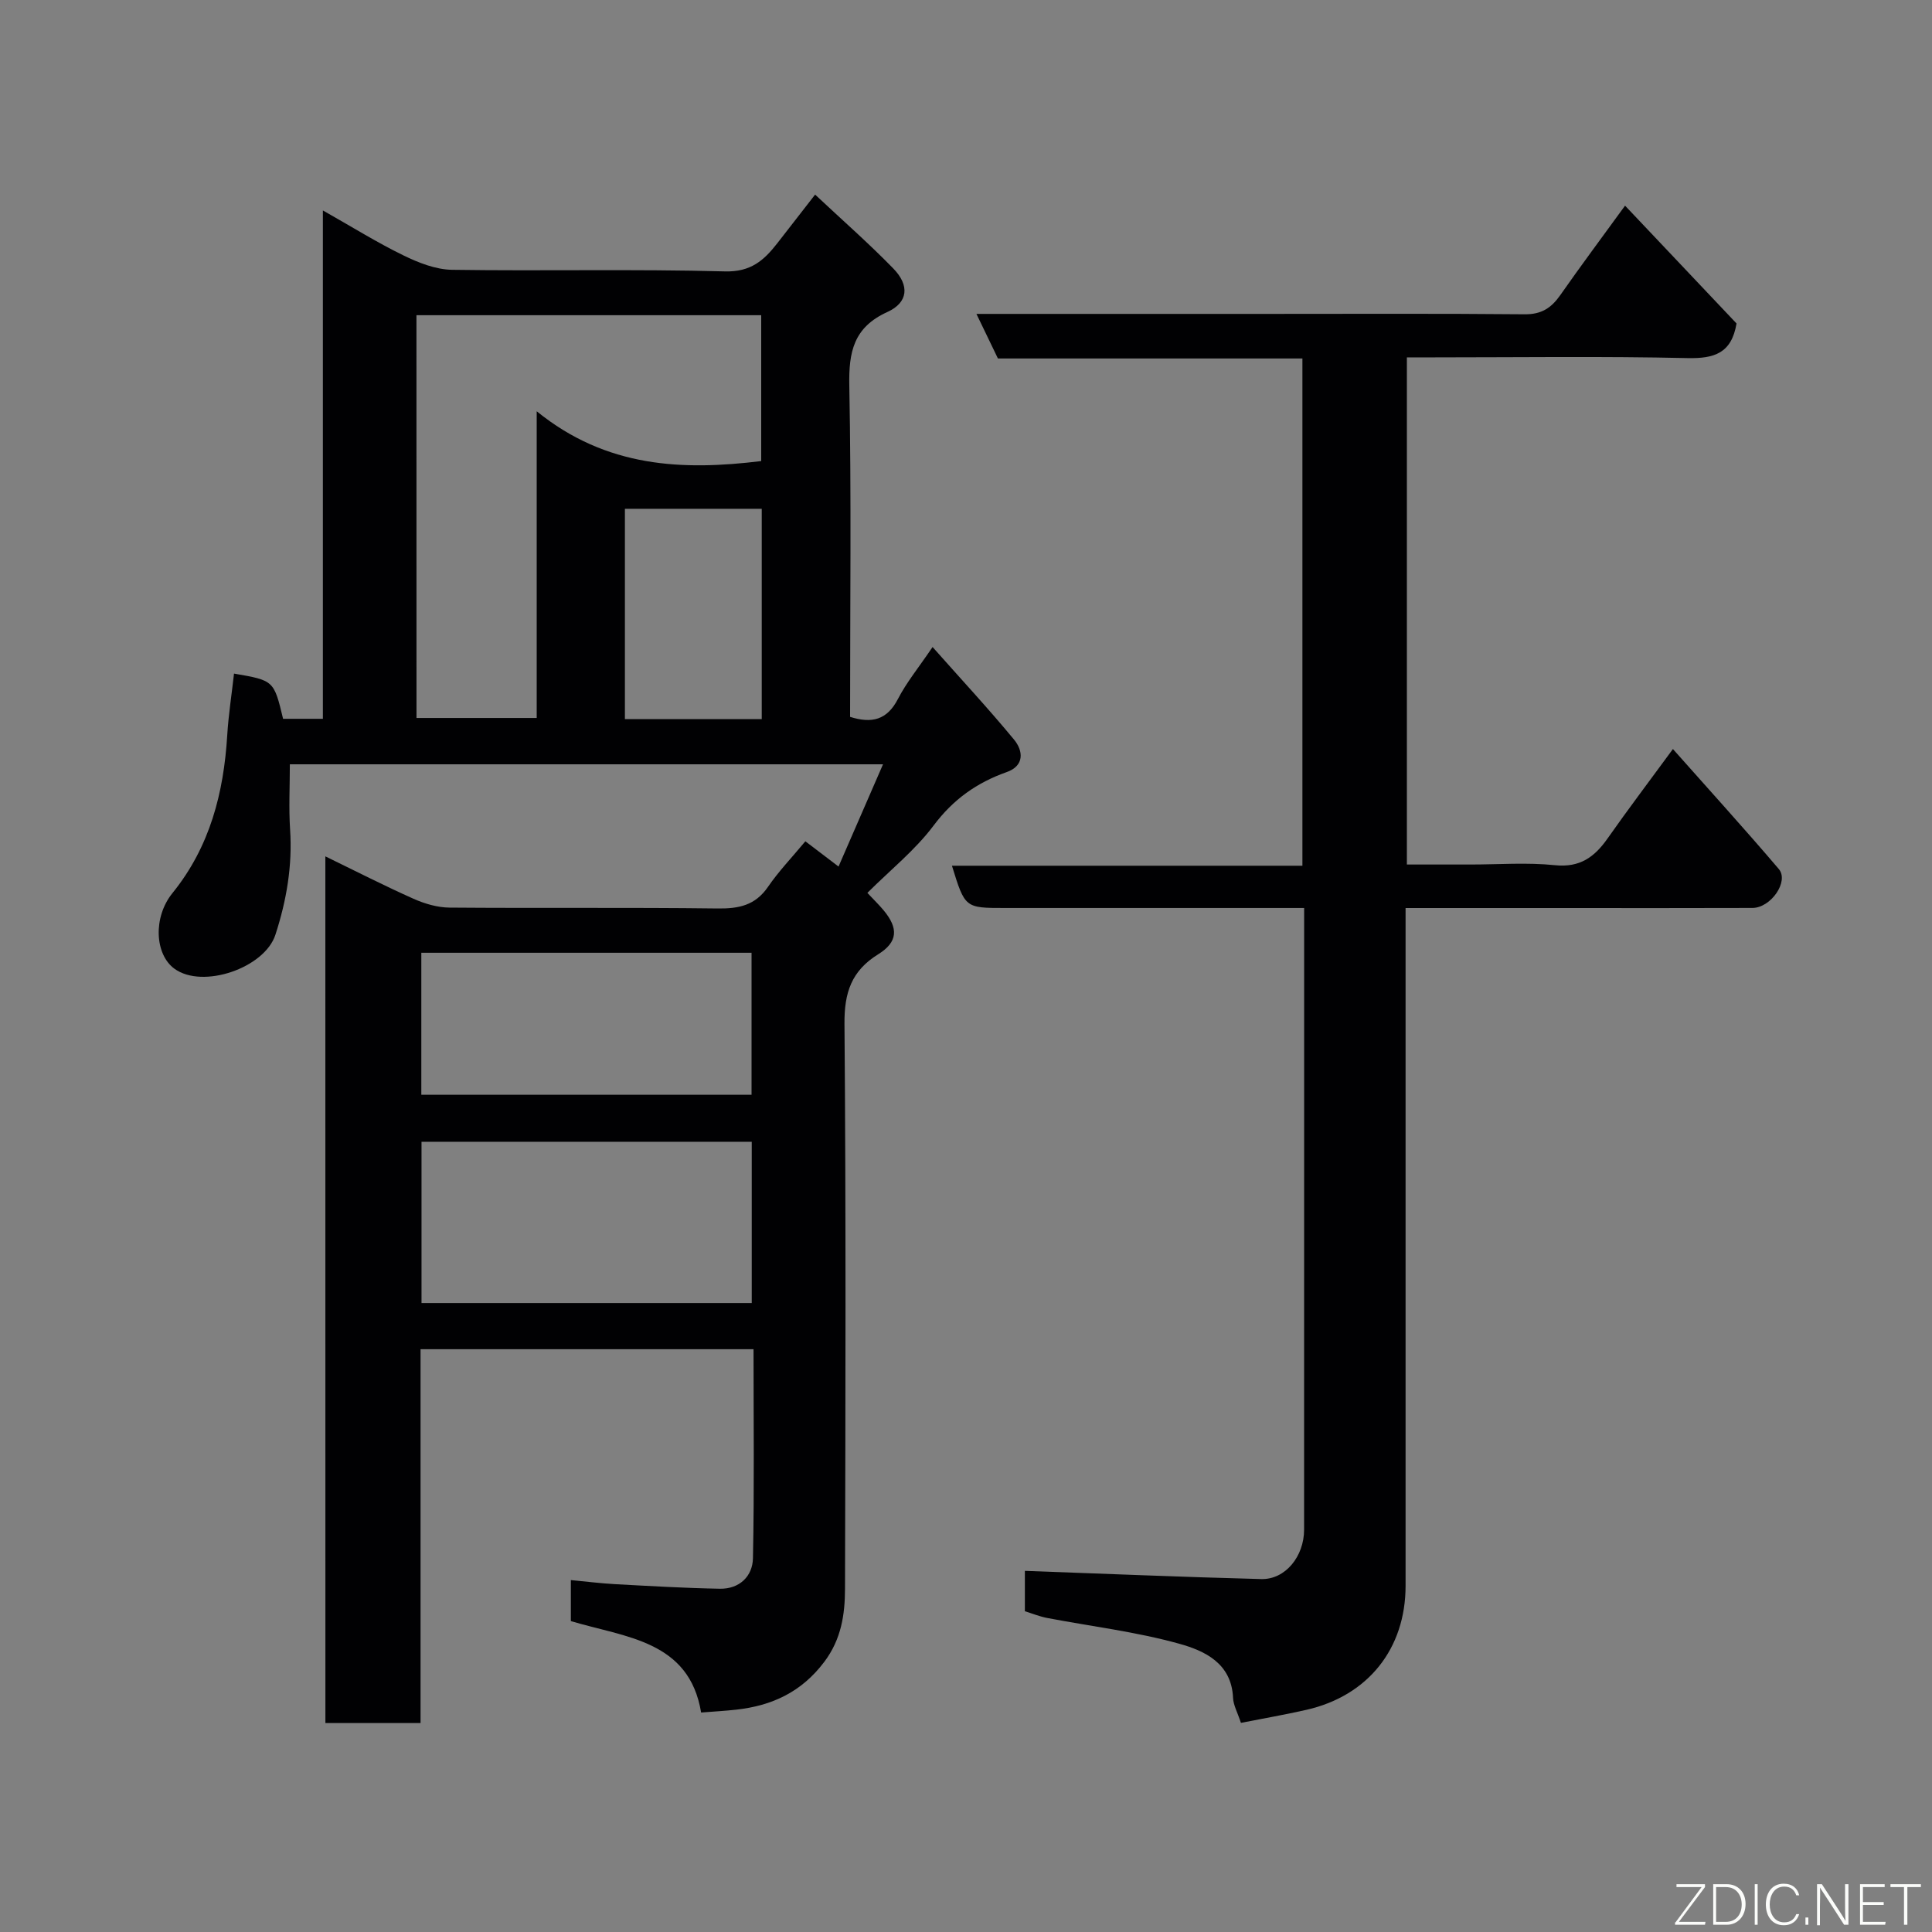 <svg enable-background="new 0 0 400 400" viewBox="0 0 400 400" xmlns="http://www.w3.org/2000/svg"><rect x="0" y="0" width="400" height="400" fill="#808080" stroke="none"/><path d="m67.36 177.3c6.2 3.01 12.15 6.06 18.25 8.78 2.31 1.03 4.96 1.81 7.46 1.83 18.49.15 36.99-.05 55.48.18 4.4.06 7.81-.63 10.45-4.47 2.21-3.23 4.97-6.1 7.74-9.44 2.04 1.55 4.18 3.18 6.87 5.23 3.07-7.05 6.01-13.81 9.21-21.17-41.46 0-81.86 0-122.81 0 0 4.6-.24 9.07.05 13.49.5 7.51-.73 14.69-3.04 21.8-2.23 6.88-15.06 11.3-20.91 7.03-4.05-2.95-4.47-10.63-.4-15.66 7.76-9.59 10.61-20.74 11.34-32.72.26-4.25.93-8.48 1.4-12.72 8.25 1.42 8.25 1.42 10.16 9.36h8.24c0-34.91 0-69.66 0-105.25 6 3.39 11.2 6.64 16.68 9.31 3.12 1.52 6.68 2.93 10.07 2.98 18.82.28 37.66-.18 56.48.33 5.36.15 8.08-2.28 10.83-5.8 2.5-3.2 4.99-6.41 7.85-10.1 5.69 5.34 11.14 10.11 16.18 15.29 3.43 3.52 3.1 7.05-1.23 9.02-6.98 3.17-8.01 8.26-7.87 15.25.43 22.8.16 45.62.16 68.57 4.49 1.41 7.65.67 9.91-3.71 1.78-3.44 4.3-6.51 7.17-10.75 5.86 6.61 11.55 12.73 16.86 19.16 1.92 2.32 2.2 5.42-1.51 6.73-6.19 2.19-11.08 5.65-15.13 11.06-3.83 5.11-8.99 9.23-13.72 13.95 1.34 1.43 2.4 2.46 3.34 3.58 3.12 3.74 3.01 6.58-1.11 9.14-5.53 3.43-7.02 7.93-6.97 14.37.32 38.99.21 77.98.11 116.96-.01 5.35-.76 10.48-4.3 15.17-4.71 6.25-10.82 9.07-18.24 9.89-2.24.25-4.5.37-7.25.59-2.47-14.92-15.63-15.53-26.97-18.93 0-2.69 0-5.32 0-8.49 3.09.29 6.07.67 9.07.84 7.26.39 14.52.82 21.79.95 4.02.07 6.76-2.55 6.84-6.3.29-14.31.12-28.62.12-43.29-22.97 0-45.68 0-68.94 0v77.4c-6.81 0-13.07 0-19.7 0-.01-59.57-.01-119.13-.01-179.44zm18.87-28.65h24.89c0-20.88 0-41.42 0-63.5 14.43 11.71 30.25 12.3 46.48 10.31 0-10.19 0-20.24 0-30.2-23.98 0-47.56 0-71.38 0 .01 27.84.01 55.42.01 83.39zm69.41 121.13c0-11.45 0-22.49 0-33.39-23.06 0-45.76 0-68.37 0v33.39zm-68.41-43.12h68.37c0-10.06 0-19.77 0-29.4-22.98 0-45.56 0-68.37 0zm70.48-77.77c0-14.77 0-29.13 0-43.55-9.67 0-19.04 0-28.33 0v43.55z" fill="#010103"/><path d="m212.19 333.59c0-3.21 0-6.17 0-8.36 16.42.59 32.67 1.28 48.93 1.7 4.98.13 8.88-4.67 8.88-10.25.01-27.83.01-55.65.01-83.48 0-14.82 0-29.64 0-45.21-1.96 0-3.71 0-5.46 0-18.83 0-37.66 0-56.49 0-8.27 0-8.27 0-10.97-8.75h72.56c0-35.22 0-69.94 0-105.02-20.94 0-41.87 0-63.04 0-1.49-3.08-2.87-5.95-4.45-9.23h60.04c17.83 0 35.66-.09 53.49.08 3.45.03 5.48-1.31 7.33-3.94 4.28-6.12 8.75-12.11 13.43-18.55 8.04 8.5 15.67 16.56 23.08 24.39-1.03 6.16-4.59 7.29-10.14 7.17-17.49-.4-34.99-.15-52.48-.15-1.8 0-3.59 0-5.63 0v105h13.18c5.83 0 11.71-.46 17.48.14 5.18.53 8.19-1.69 10.9-5.55 4.19-5.97 8.6-11.79 13.52-18.5 7.57 8.54 14.88 16.57 21.92 24.84 2.17 2.55-1.63 8.05-5.46 8.06-13 .05-25.99.02-38.99.02-10.78 0-21.57 0-32.82 0v6.36 133.97c0 13.01-7.76 22.76-20.52 25.67-4.43 1.01-8.92 1.78-13.57 2.7-.72-2.2-1.57-3.67-1.63-5.18-.31-7.19-5.93-9.76-11.17-11.21-8.92-2.48-18.21-3.59-27.34-5.33-1.57-.31-3.07-.92-4.59-1.39z" fill="#010103"/><g fill="#fbfcfa"><path d="m346.9 398 5.4-7.3h-5.2v-.6h5.9v.6l-5.4 7.2h5.5l-.1.6h-6.2v-.5z"/><path d="m354.7 390.1h2.8c2.3 0 3.9 1.6 3.9 4.1s-1.6 4.3-3.9 4.3h-2.8zm.6 7.8h2c2.2 0 3.3-1.6 3.3-3.6 0-1.8-1-3.6-3.3-3.6h-2z"/><path d="m363.9 390.1v8.4h-.6v-8.4h1.6z"/><path d="m372.5 396.3c-.4 1.3-1.4 2.3-3.2 2.3-2.4 0-3.7-1.9-3.7-4.3 0-2.3 1.2-4.3 3.7-4.3 1.8 0 2.9 1 3.2 2.4h-.6c-.4-1.1-1.1-1.8-2.5-1.8-2.1 0-3 1.9-3 3.7s.9 3.7 3 3.7c1.4 0 2.1-.7 2.5-1.7z"/><path d="m373.8 398.5v-1.5h.6v1.5z"/><path d="m376.2 398.5v-8.4h1c1.3 2 4.4 6.7 4.9 7.6-.1-1.2-.1-2.4-.1-3.8v-3.8h.7v8.4h-.9c-1.2-1.9-4.4-6.8-5-7.7.1 1.1 0 2.3 0 3.9v3.9h-.6z"/><path d="m390 394.4h-4.3v3.5h4.7l-.1.6h-5.2v-8.4h5.1v.6h-4.5v3.1h4.3z"/><path d="m394.2 390.7h-2.8v-.6h6.3v.6h-2.8v7.8h-.7z"/></g></svg>